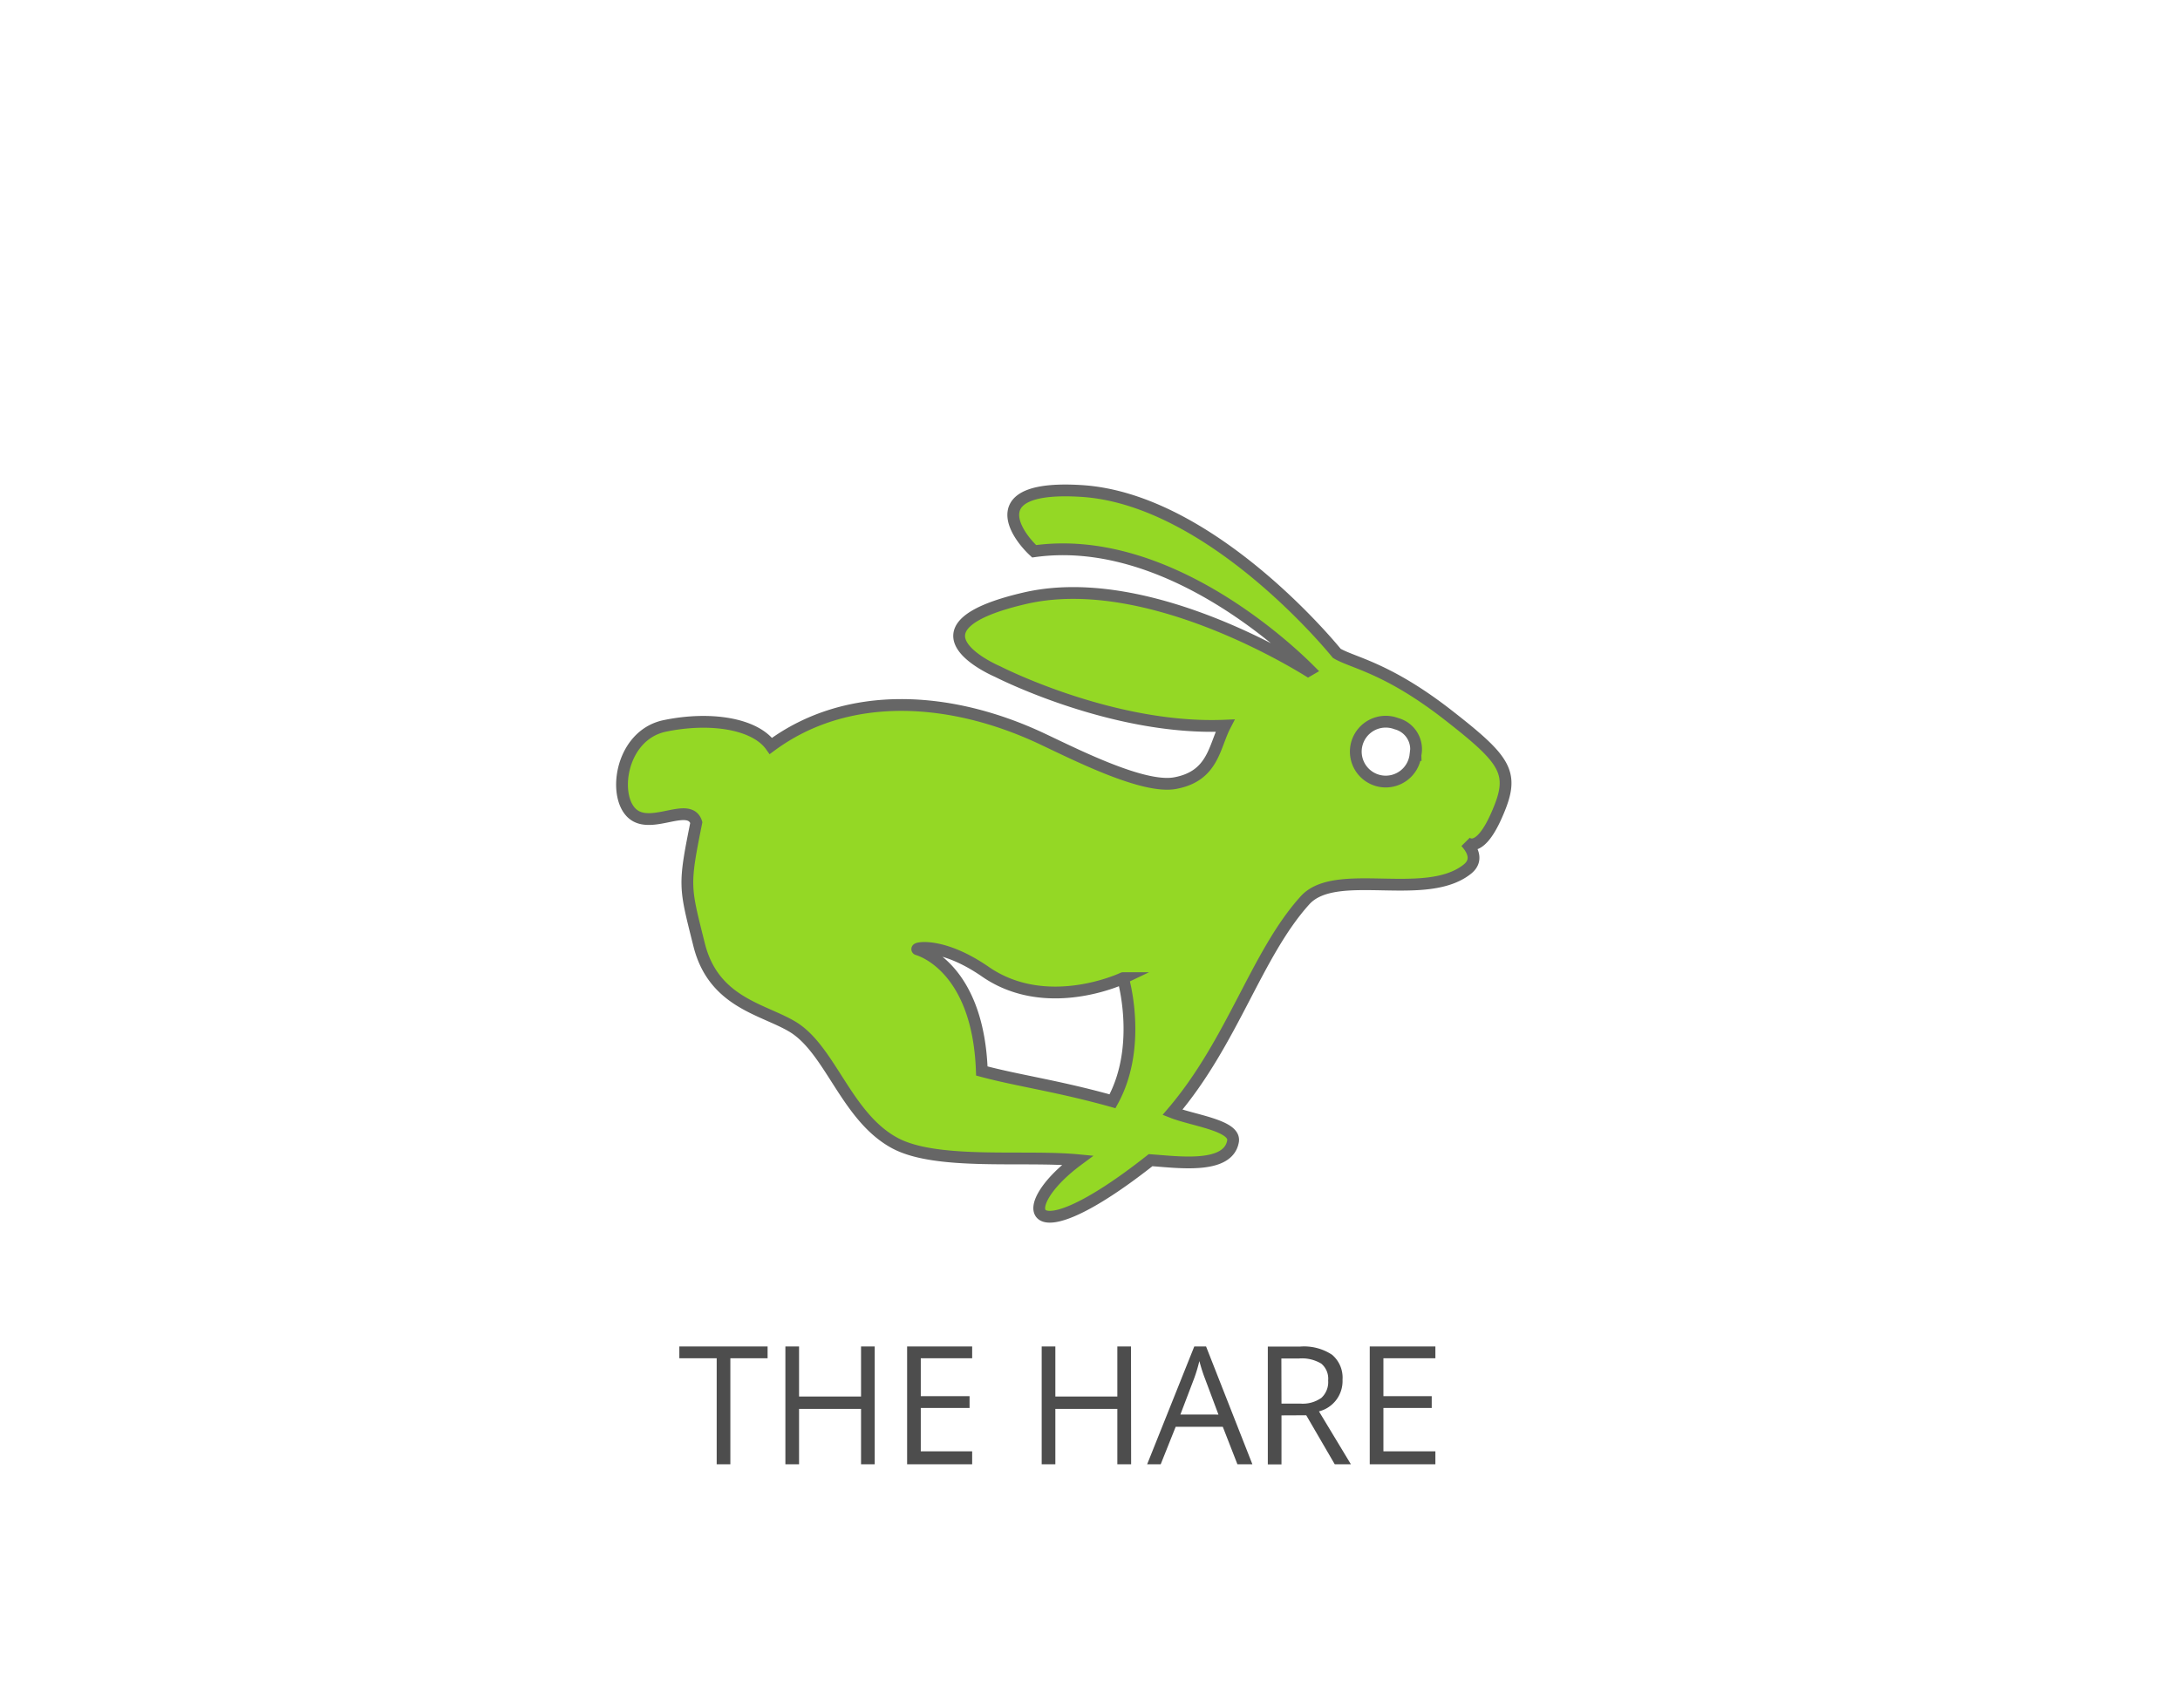 <svg xmlns="http://www.w3.org/2000/svg" viewBox="0 0 185 145"><defs><style>.cls-1{fill:#fff;}.cls-2{fill:#4d4d4d;}.cls-3{fill:#94d825;stroke:#666;stroke-miterlimit:10;}</style></defs><title>eventyr_subject2</title><g id="BG"><rect class="cls-1" width="185" height="145"/></g><g id="Aktant"><g id="SUBJEKT"><path class="cls-2" d="M62.48,124.28H61.32v-9H58.15v-1h7.49v1H62.48Z" transform="translate(-0.5 0)"/><path class="cls-2" d="M74.73,124.28H73.57v-4.7H68.31v4.7H67.15v-10h1.16v4.25h5.26v-4.25h1.16Z" transform="translate(-0.5 0)"/><path class="cls-2" d="M83,124.28H77.48v-10H83v1H78.64v3.22h4.14v1H78.64v3.68H83Z" transform="translate(-0.5 0)"/><path class="cls-2" d="M96.49,124.28H95.32v-4.7H90.06v4.7H88.9v-10h1.16v4.25h5.26v-4.25h1.16Z" transform="translate(-0.5 0)"/><path class="cls-2" d="M105.51,124.28l-1.24-3.18h-4L99,124.28H97.85l4-10h1l3.93,10Zm-1.61-4.22-1.16-3.1q-.23-.59-.46-1.44a13.11,13.11,0,0,1-.43,1.44l-1.18,3.1Z" transform="translate(-0.5 0)"/><path class="cls-2" d="M109.25,120.13v4.16h-1.16v-10h2.74a4.31,4.31,0,0,1,2.72.7,2.55,2.55,0,0,1,.88,2.12,2.65,2.65,0,0,1-2,2.68l2.71,4.49h-1.37l-2.42-4.16Zm0-1h1.59a2.75,2.75,0,0,0,1.8-.49,1.82,1.82,0,0,0,.57-1.47,1.67,1.67,0,0,0-.58-1.43,3.17,3.17,0,0,0-1.88-.44h-1.51Z" transform="translate(-0.5 0)"/><path class="cls-2" d="M122.31,124.28h-5.57v-10h5.57v1H117.9v3.22H122v1H117.9v3.68h4.41Z" transform="translate(-0.5 0)"/><g id="rabbit"><path class="cls-3" d="M123.43,60.72c-5.22-4.08-8.15-4.46-9.49-5.27,0,0-10.51-13.09-21.68-13.78-8.25-.51-5.75,3.49-4,5.12,11-1.54,21.24,7.94,23.37,10.07l-.12.07c-2.63-1.62-14.47-8.41-24.1-6.14C76.49,53.35,85.16,57,85.16,57s9.73,5,19.3,4.59c-.93,1.8-1,4.29-4.25,4.88-2.67.48-8.2-2.31-11.29-3.77-7.76-3.65-16.51-4.19-23,.61-1.35-1.9-5.14-2.5-9-1.7s-4.52,6.3-2.57,7.59c1.66,1.1,4.67-1.16,5.24.61-1.09,5.42-1,5.42.24,10.38s5.5,5.46,8,7c3.19,2,4.52,7.66,8.65,9.85,3.56,1.88,11,1,15.47,1.43-5.48,4.06-4.45,8.39,6.19,0,2.35.16,6.6.78,7-1.62.2-1.33-3.38-1.75-5.14-2.44,5.12-6,7.13-13.45,11.25-18,2.61-2.88,10.23.18,13.77-2.64,1.13-.9.13-2-.12-2.29.24.21,1.25.81,2.62-2.32C129.07,65.64,128.44,64.63,123.43,60.72ZM94.91,93.47c-4.64-1.3-8-1.74-11.09-2.57-.31-8.73-5.13-10.23-5.45-10.32s2-.7,5.76,1.9c5.23,3.61,11.67.54,11.67.54S97.5,88.77,94.91,93.47Zm25.71-29.39A2.54,2.54,0,1,1,119,61.42,2.24,2.24,0,0,1,120.62,64.07Z" transform="translate(-0.5 0)"/></g></g></g></svg>